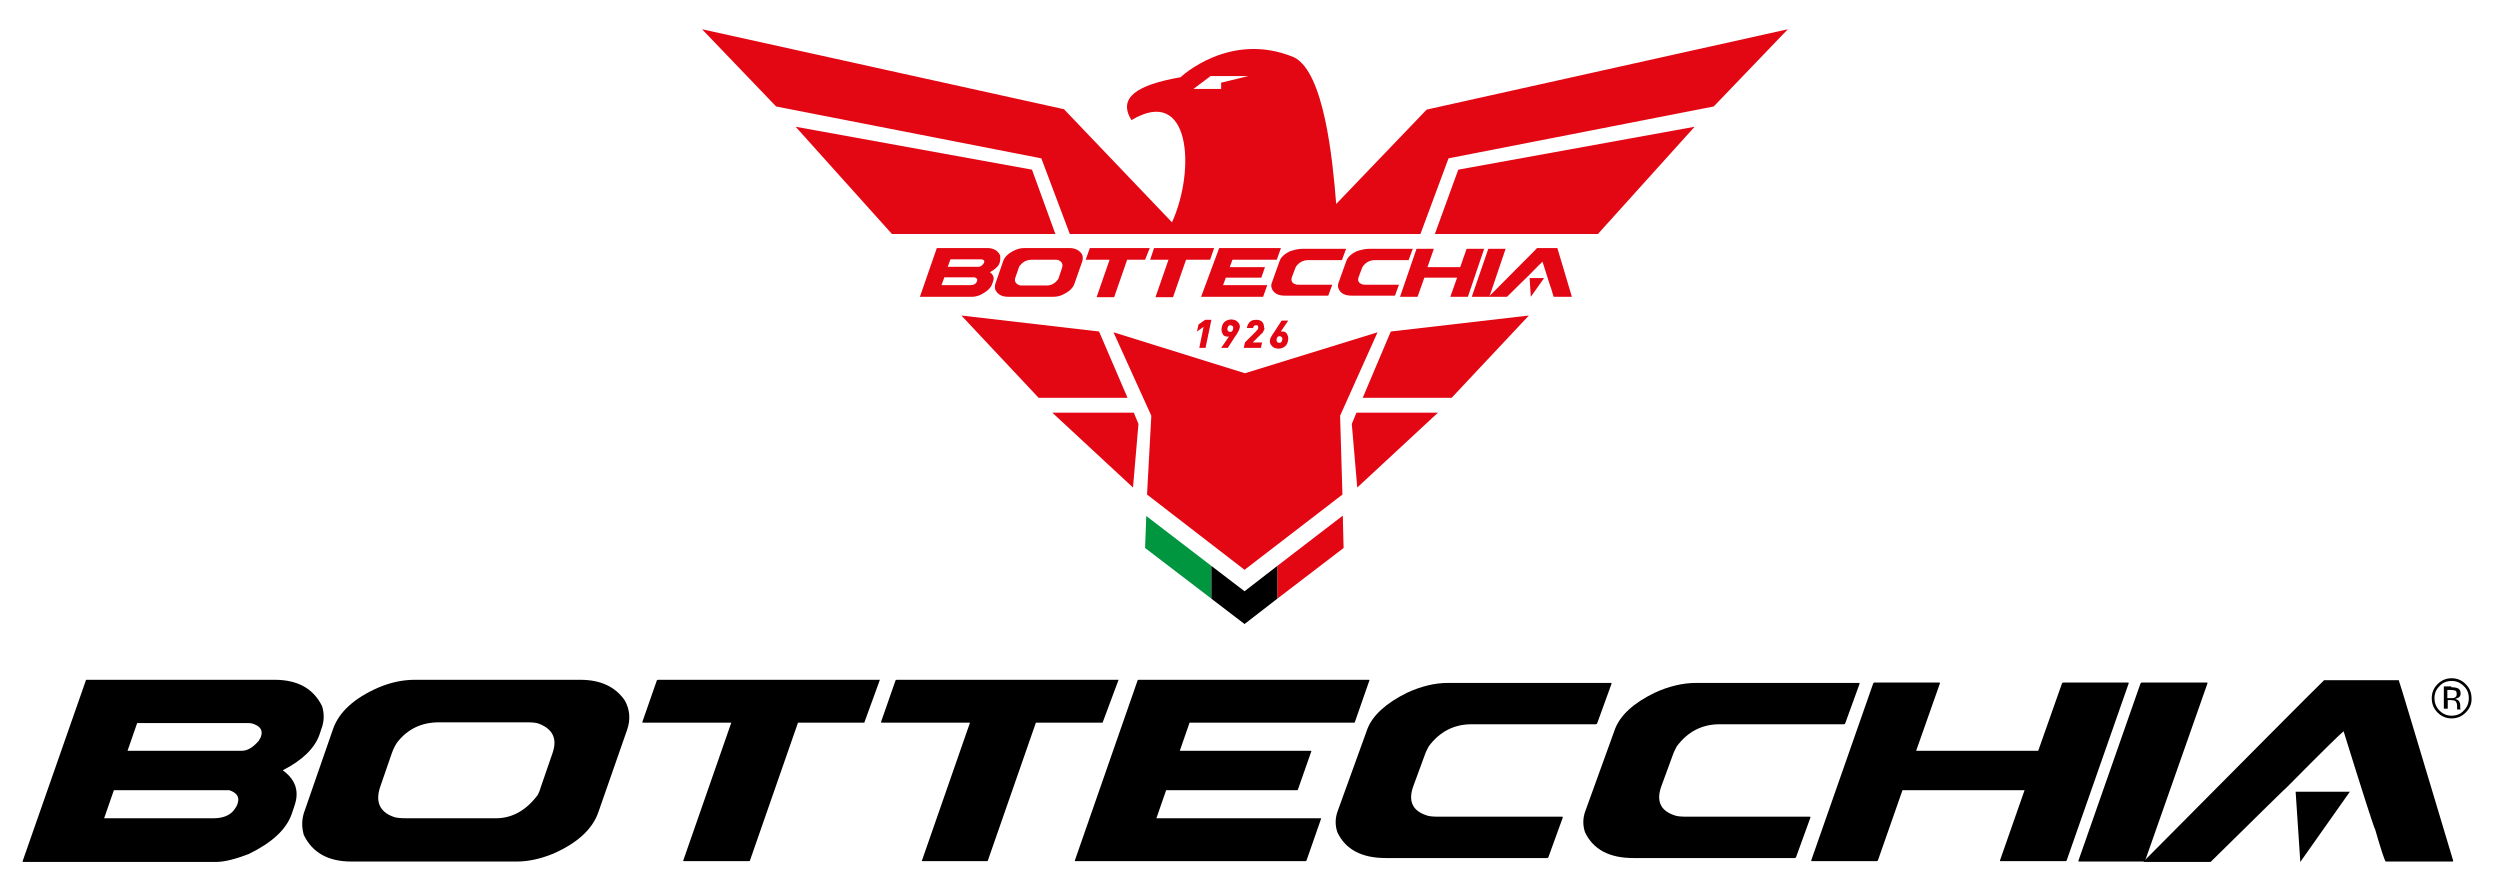 <?xml version="1.0" encoding="UTF-8"?>
<!-- Generator: Adobe Illustrator 22.1.0, SVG Export Plug-In . SVG Version: 6.00 Build 0)  -->
<svg version="1.1" id="Livello_1" xmlns="http://www.w3.org/2000/svg" xmlns:xlink="http://www.w3.org/1999/xlink" x="0px" y="0px" viewBox="0 0 641 226" style="enable-background:new 0 0 641 226;" xml:space="preserve">
<style type="text/css">
	.st0{fill:#000000;}
	.st1{fill:#E30613;}
	.st2{fill:#009640;}
</style>
<g>
	<path class="st0" d="M22.3,174.3h48.1c6,0,10,2.3,12.2,6.8c0.6,2,0.5,4-0.2,5.8l-0.5,1.5c-1.2,3.4-4.3,6.5-9.4,9.1   c3.3,2.4,4.3,5.4,3,9.1l-0.7,2.1c-1.4,4-5.1,7.4-11.1,10.3c-3.4,1.3-6.2,2-8.3,2H6c-0.2,0-0.2-0.1-0.2-0.2L22,174.5   C22,174.3,22.1,174.3,22.3,174.3 M29.2,202.6l-2.5,7.2h28.1c2.3,0,4.1-0.7,5.2-2.1c0.5-0.7,0.8-1.2,0.9-1.6   c0.6-1.7-0.1-2.8-2.1-3.5H29.2z M35.2,185.3l-2.5,7.2H62c1.4,0,2.8-0.8,4.3-2.5c0.4-0.7,0.6-1,0.6-1.1c0.6-1.7-0.2-2.8-2.3-3.4   c-0.3-0.1-0.6-0.1-1-0.1H35.2z"/>
	<path class="st0" d="M106.4,174.3h42.4c5.2,0,9,1.8,11.4,5.3c1.3,2.3,1.5,4.9,0.6,7.5l-7.4,21.2c-1.5,4.3-5.4,7.9-11.6,10.6   c-3.2,1.3-6.3,2-9.3,2H90.1c-6,0-10-2.3-12.2-6.8c-0.6-2.1-0.5-3.9,0-5.6l7.5-21.6c1.5-4.3,5.4-7.9,11.6-10.6   C100.3,174.9,103.4,174.3,106.4,174.3 M100.4,193.3l-2.9,8.4c-1.3,3.8-0.2,6.4,3.3,7.7c0.7,0.3,1.8,0.4,3.3,0.4h23.1   c4.1,0,7.7-2,10.7-6c0.4-0.8,0.6-1.4,0.7-1.8l3.1-9c1.2-3.5,0.1-6-3.4-7.4c-0.7-0.3-1.8-0.4-3.3-0.4h-22.4c-4.5,0-8.1,1.7-10.8,5.2   C101.2,191.3,100.8,192.2,100.4,193.3"/>
	<path class="st0" d="M292.1,174.3H351c0.1,0,0.2,0.1,0.1,0.2l-3.7,10.6c0,0.1-0.1,0.2-0.3,0.2H305l-2.5,7.2h33.6   c0.1,0,0.2,0.1,0.1,0.2l-3.4,9.7c0,0.1-0.1,0.2-0.3,0.2H299l-2.5,7.2h42.1c0.1,0,0.2,0.1,0.1,0.2l-3.7,10.6   c-0.1,0.1-0.1,0.2-0.3,0.2h-58.9c-0.2,0-0.2-0.1-0.2-0.2l16.1-46.2C291.8,174.3,291.9,174.3,292.1,174.3"/>
	<path class="st0" d="M434.9,175.1h41.7c0.2,0,0.2,0.1,0.2,0.2l-3.7,10.2c-0.1,0.1-0.2,0.2-0.3,0.2h-31.9c-4.5,0-8.2,1.9-11,5.7   c-0.3,0.6-0.7,1.3-1,2.2l-2.9,7.9c-1.4,3.8-0.3,6.3,3.2,7.5c0.7,0.3,1.8,0.4,3.3,0.4H464c0.2,0,0.2,0.1,0.2,0.2l-3.7,10.2   c-0.1,0.1-0.2,0.2-0.3,0.2h-41.4c-6.2,0-10.3-2.2-12.4-6.6c-0.6-1.8-0.6-3.6,0.1-5.5l7.6-21c1.3-3.4,4.6-6.6,10.2-9.3   C428,175.9,431.6,175.1,434.9,175.1"/>
	<path class="st0" d="M371.3,175.1h41.7c0.2,0,0.2,0.1,0.2,0.2l-3.7,10.2c-0.1,0.1-0.2,0.2-0.3,0.2h-31.9c-4.5,0-8.2,1.9-11,5.7   c-0.3,0.6-0.7,1.3-1,2.2l-2.9,7.9c-1.4,3.8-0.3,6.3,3.2,7.5c0.7,0.3,1.8,0.4,3.3,0.4h31.6c0.2,0,0.2,0.1,0.2,0.2l-3.7,10.2   c0,0.1-0.2,0.2-0.3,0.2h-41.4c-6.2,0-10.3-2.2-12.4-6.6c-0.6-1.8-0.6-3.6,0.1-5.5l7.6-21c1.3-3.4,4.7-6.6,10.2-9.3   C364.5,175.9,368,175.1,371.3,175.1"/>
	<path class="st0" d="M480.6,175h16.6c0.2,0,0.2,0.1,0.2,0.2l-6.1,17.3h31.3l6.1-17.3c0.1-0.1,0.2-0.2,0.3-0.2h16.6   c0.2,0,0.2,0.1,0.2,0.2l-15.9,45.4c0,0.1-0.2,0.2-0.3,0.2H513c-0.2,0-0.2-0.1-0.2-0.2l6.3-18h-31.3l-6.3,18   c-0.1,0.1-0.2,0.2-0.3,0.2h-16.6c-0.2,0-0.2-0.1-0.2-0.2l15.9-45.4C480.4,175.1,480.5,175,480.6,175"/>
	<path class="st0" d="M549.2,175h16.6c0.2,0,0.2,0.1,0.2,0.2L550,220.7c-0.1,0.1-0.2,0.2-0.3,0.2h-16.6c-0.2,0-0.2-0.1-0.2-0.2   l15.9-45.4C548.9,175.1,549,175,549.2,175"/>
	<path class="st0" d="M615,174.3c0.2,0.3,4.8,15.8,14,46.4l-0.1,0.2h-17.2c-0.3-0.3-1.2-3-2.7-8.2c-0.3-0.4-3-8.8-8.1-25.2   c-0.8,0.6-5.6,5.3-14.3,14.1c-0.4,0.3-7,6.8-19.8,19.4h-17l-0.2-0.1c27.7-27.9,43.1-43.4,46.3-46.5H615z"/>
	<polygon class="st0" points="588.6,203 602.5,203 589.8,221  "/>
	<path class="st0" d="M225.6,174.3h-0.7h-56.2c-0.1,0-0.3,0.1-0.3,0.2l-3.7,10.6c0,0.1,0,0.2,0.2,0.2h22.6l-12.3,35.3   c-0.1,0.1,0,0.2,0.2,0.2h16.6c0.2,0,0.3-0.1,0.3-0.2l12.3-35.3H221h0.6L225.6,174.3z"/>
	<path class="st0" d="M286.8,174.3h-0.7h-56.2c-0.1,0-0.3,0.1-0.3,0.2l-3.7,10.6c0,0.1,0,0.2,0.2,0.2h22.6l-12.3,35.3   c-0.1,0.1,0,0.2,0.2,0.2H253c0.2,0,0.3-0.1,0.3-0.2l12.3-35.3h16.5h0.6L286.8,174.3z"/>
	<path class="st0" d="M632.2,182.7c-1,1-2.2,1.5-3.6,1.5c-1.4,0-2.6-0.5-3.6-1.5c-1-1-1.5-2.2-1.5-3.7c0-1.4,0.5-2.6,1.5-3.6   c1-1,2.2-1.5,3.6-1.5c1.4,0,2.6,0.5,3.6,1.5c1,1,1.5,2.2,1.5,3.6C633.8,180.5,633.2,181.7,632.2,182.7 M625.5,175.9   c-0.9,0.9-1.3,1.9-1.3,3.1c0,1.2,0.4,2.3,1.3,3.2c0.9,0.9,1.9,1.3,3.1,1.3c1.2,0,2.3-0.4,3.1-1.3c0.9-0.9,1.3-1.9,1.3-3.2   c0-1.2-0.4-2.3-1.3-3.1c-0.9-0.9-1.9-1.3-3.1-1.3C627.4,174.6,626.3,175,625.5,175.9 M628.5,176.2c0.7,0,1.2,0.1,1.5,0.2   c0.6,0.2,0.9,0.7,0.9,1.4c0,0.5-0.2,0.9-0.6,1.1c-0.2,0.1-0.5,0.2-0.8,0.3c0.4,0.1,0.8,0.3,1,0.6c0.2,0.3,0.3,0.6,0.3,0.9v0.4   c0,0.1,0,0.3,0,0.4c0,0.2,0,0.2,0.1,0.3l0,0.1H630c0,0,0,0,0-0.1c0,0,0,0,0-0.1l0-0.2v-0.5c0-0.6-0.2-1.1-0.5-1.3   c-0.2-0.1-0.6-0.2-1.1-0.2h-0.8v2.2h-1v-5.7H628.5z M629.6,177.1c-0.3-0.1-0.7-0.2-1.2-0.2h-0.9v2.1h0.9c0.4,0,0.7,0,0.9-0.1   c0.4-0.2,0.6-0.4,0.6-0.9C629.9,177.5,629.8,177.2,629.6,177.1"/>
	<polygon class="st1" points="353.2,85.2 319.2,95.7 285.5,85.2 295.2,106.6 294.1,126.8 319.1,146.1 344.2,126.8 343.6,106.6  "/>
	<polygon class="st2" points="310.6,145.1 293.9,132.3 293.6,140.5 310.6,153.5  "/>
	<path class="st1" d="M327.5,145.1v8.4l17-13c0,0-0.2-7.2-0.2-8.3L327.5,145.1z"/>
	<polygon class="st0" points="310.6,145.1 310.6,153.5 319.1,160 327.5,153.5 327.5,145.1 319.1,151.6  "/>
	<path class="st1" d="M309.1,89.2h-1.6l1.1-5.4l-1.7,1.2l0.4-1.8l1.7-1.2h1.6L309.1,89.2z"/>
	<path class="st1" d="M317.7,84.5c0,0.2-0.1,0.3-0.2,0.5c-0.1,0.2-0.2,0.3-0.3,0.5c-0.1,0.2-0.2,0.4-0.4,0.6l-2,3.1h-1.7l2-2.9   c-0.1,0-0.1,0-0.2,0c0,0-0.1,0-0.2,0c-0.2,0-0.4,0-0.6-0.1c-0.2-0.1-0.4-0.2-0.5-0.4c-0.1-0.2-0.2-0.4-0.3-0.6   c-0.1-0.2-0.1-0.5-0.1-0.8c0-0.3,0.1-0.7,0.2-1c0.1-0.3,0.3-0.6,0.5-0.8c0.2-0.2,0.5-0.4,0.8-0.5c0.3-0.1,0.6-0.2,1-0.2   c0.4,0,0.7,0.1,1,0.2c0.3,0.1,0.5,0.3,0.7,0.5c0.2,0.2,0.3,0.4,0.4,0.6c0.1,0.2,0.1,0.5,0.1,0.7C317.8,84.2,317.8,84.4,317.7,84.5z    M316,83.6c-0.1-0.1-0.3-0.2-0.5-0.2c-0.3,0-0.5,0.1-0.6,0.3c-0.1,0.2-0.2,0.4-0.2,0.7c0,0.2,0.1,0.4,0.2,0.5   c0.1,0.1,0.3,0.2,0.5,0.2c0.3,0,0.5-0.1,0.6-0.3c0.1-0.2,0.2-0.4,0.2-0.7C316.2,83.9,316.2,83.7,316,83.6z"/>
	<path class="st1" d="M324.1,84.6c-0.1,0.2-0.2,0.4-0.3,0.6c-0.1,0.2-0.2,0.3-0.4,0.4c-0.1,0.1-0.2,0.2-0.3,0.3l-1.9,1.9h2.4   l-0.3,1.4h-4.4l0.3-1.4l2.9-2.9c0.2-0.2,0.3-0.4,0.4-0.5c0.1-0.1,0.1-0.3,0.1-0.5c0-0.2,0-0.3-0.1-0.4c-0.1-0.1-0.2-0.1-0.4-0.1   c-0.2,0-0.3,0-0.5,0.1c-0.1,0.1-0.3,0.3-0.3,0.6h-1.6c0.1-0.7,0.4-1.2,0.8-1.6c0.4-0.4,1-0.5,1.7-0.5c0.6,0,1.1,0.2,1.4,0.5   c0.3,0.3,0.5,0.8,0.5,1.4C324.3,84.2,324.2,84.4,324.1,84.6z"/>
	<path class="st1" d="M328.4,85c0.1,0,0.1,0,0.2,0c0,0,0.1,0,0.2,0c0.2,0,0.4,0,0.6,0.1c0.2,0.1,0.4,0.2,0.5,0.4   c0.1,0.2,0.2,0.4,0.3,0.6c0.1,0.2,0.1,0.5,0.1,0.8c0,0.3-0.1,0.7-0.2,1c-0.1,0.3-0.3,0.6-0.5,0.8c-0.2,0.2-0.5,0.4-0.8,0.5   c-0.3,0.1-0.6,0.2-1,0.2c-0.4,0-0.7-0.1-1-0.2c-0.3-0.1-0.5-0.3-0.7-0.5c-0.2-0.2-0.3-0.4-0.4-0.6c-0.1-0.2-0.1-0.5-0.1-0.7   c0-0.2,0-0.4,0.1-0.5c0-0.2,0.1-0.3,0.2-0.5c0.1-0.2,0.2-0.3,0.3-0.5c0.1-0.2,0.2-0.4,0.4-0.6l2-3.1h1.7L328.4,85z M328.6,86.4   c-0.1-0.1-0.3-0.2-0.5-0.2c-0.3,0-0.5,0.1-0.6,0.3c-0.1,0.2-0.2,0.4-0.2,0.7c0,0.2,0.1,0.4,0.2,0.5c0.1,0.1,0.3,0.2,0.5,0.2   c0.3,0,0.5-0.1,0.6-0.3c0.1-0.2,0.2-0.4,0.2-0.7C328.8,86.6,328.7,86.5,328.6,86.4z"/>
	<path class="st1" d="M240.2,63.6h12.9c1.6,0,2.7,0.6,3.3,1.8c0.1,0.5,0.1,1.1,0,1.6l-0.1,0.4c-0.3,0.9-1.2,1.7-2.5,2.4   c0.9,0.6,1.2,1.5,0.8,2.4l-0.2,0.6c-0.4,1.1-1.4,2-3,2.8c-0.9,0.4-1.7,0.5-2.2,0.5h-13.3c0,0-0.1,0,0-0.1L240.2,63.6   C240.2,63.6,240.2,63.6,240.2,63.6 M242.1,71.2l-0.7,1.9h7.5c0.6,0,1.1-0.2,1.4-0.6c0.1-0.2,0.2-0.3,0.2-0.4c0.2-0.4,0-0.8-0.6-1   H242.1z M243.7,66.5l-0.7,1.9h7.9c0.4,0,0.8-0.2,1.2-0.7c0.1-0.2,0.2-0.3,0.2-0.3c0.2-0.5,0-0.8-0.6-0.9c-0.1,0-0.2,0-0.3,0H243.7z   "/>
	<path class="st1" d="M262.8,63.6h11.4c1.4,0,2.4,0.5,3.1,1.4c0.4,0.6,0.4,1.3,0.2,2l-2,5.7c-0.4,1.2-1.4,2.1-3.1,2.9   c-0.9,0.4-1.7,0.5-2.5,0.5h-11.4c-1.6,0-2.7-0.6-3.3-1.8c-0.2-0.6-0.1-1.1,0-1.5l2-5.8c0.4-1.2,1.4-2.1,3.1-2.9   C261.2,63.7,262,63.6,262.8,63.6 M261.2,68.7l-0.8,2.3c-0.4,1-0.1,1.7,0.9,2.1c0.2,0.1,0.5,0.1,0.9,0.1h6.2c1.1,0,2.1-0.5,2.9-1.6   c0.1-0.2,0.2-0.4,0.2-0.5l0.8-2.4c0.3-0.9,0-1.6-0.9-2c-0.2-0.1-0.5-0.1-0.9-0.1h-6c-1.2,0-2.2,0.5-2.9,1.4   C261.4,68.1,261.3,68.4,261.2,68.7"/>
	<path class="st1" d="M312.6,63.6h15.8c0,0,0,0,0,0.1l-1,2.8c0,0,0,0.1-0.1,0.1h-11.3l-0.7,1.9h9c0,0,0.1,0,0,0.1l-0.9,2.6   c0,0,0,0-0.1,0h-9l-0.7,1.9h11.3c0,0,0,0,0,0.1l-1,2.8c0,0,0,0.1-0.1,0.1h-15.8c0,0-0.1,0,0-0.1L312.6,63.6   C312.6,63.6,312.6,63.6,312.6,63.6"/>
	<path class="st1" d="M351,63.8h11.2c0,0,0.1,0,0,0.1l-1,2.7c0,0,0,0.1-0.1,0.1h-8.6c-1.2,0-2.2,0.5-3,1.5c-0.1,0.2-0.2,0.3-0.3,0.6   l-0.8,2.1c-0.4,1-0.1,1.7,0.9,2c0.2,0.1,0.5,0.1,0.9,0.1h8.5c0,0,0.1,0,0,0l-1,2.7c0,0,0,0.1-0.1,0.1h-11.1c-1.7,0-2.8-0.6-3.3-1.8   c-0.2-0.5-0.2-1,0-1.5l2-5.6c0.3-0.9,1.2-1.8,2.7-2.5C349.1,64,350.1,63.8,351,63.8"/>
	<path class="st1" d="M333.9,63.8h11.2c0,0,0.1,0,0,0.1l-1,2.7c0,0,0,0.1-0.1,0.1h-8.6c-1.2,0-2.2,0.5-3,1.5   c-0.1,0.2-0.2,0.3-0.3,0.6l-0.8,2.1c-0.4,1-0.1,1.7,0.9,2c0.2,0.1,0.5,0.1,0.9,0.1h8.5c0,0,0.1,0,0,0l-1,2.7c0,0,0,0.1-0.1,0.1   h-11.1c-1.7,0-2.8-0.6-3.3-1.8c-0.2-0.5-0.2-1,0-1.5l2-5.6c0.3-0.9,1.2-1.8,2.7-2.5C332.1,64,333,63.8,333.9,63.8"/>
	<path class="st1" d="M363.2,63.8h4.4c0,0,0.1,0,0,0.1l-1.6,4.6h8.4l1.6-4.6c0,0,0-0.1,0.1-0.1h4.4c0,0,0.1,0,0,0.1L376.4,76   c0,0,0,0.1-0.1,0.1h-4.4c0,0-0.1,0,0-0.1l1.7-4.8h-8.4l-1.7,4.8c0,0,0,0.1-0.1,0.1h-4.4c0,0-0.1,0,0-0.1L363.2,63.8   C363.2,63.8,363.2,63.8,363.2,63.8"/>
	<path class="st1" d="M381.6,63.8h4.4c0,0,0.1,0,0,0.1L381.9,76c0,0,0,0.1-0.1,0.1h-4.4c0,0-0.1,0,0-0.1L381.6,63.8   C381.6,63.8,381.6,63.8,381.6,63.8"/>
	<path class="st1" d="M399.3,63.6c0,0.1,1.3,4.2,3.7,12.4l0,0.1h-4.6c-0.1-0.1-0.3-0.8-0.7-2.2c-0.1-0.1-0.8-2.4-2.2-6.8   c-0.2,0.2-1.5,1.4-3.8,3.8c-0.1,0.1-1.9,1.8-5.3,5.2h-4.6l-0.1,0c7.4-7.5,11.6-11.6,12.4-12.5H399.3z"/>
	<polygon class="st1" points="392.2,71.3 395.9,71.3 392.5,76.1  "/>
	<path class="st1" d="M294.8,63.6h-0.2h-15.1c0,0-0.1,0-0.1,0.1l-1,2.8c0,0,0,0.1,0,0.1h6.1l-3.3,9.5c0,0,0,0.1,0,0.1h4.4   c0,0,0.1,0,0.1-0.1l3.3-9.5h4.4h0.2L294.8,63.6z"/>
	<path class="st1" d="M311.3,63.6h-15.1h-0.3l-1,3h0.3h4.4l-3.3,9.5c0,0,0,0.1,0,0.1h4.4c0,0,0.1,0,0.1-0.1l3.3-9.5h6.1   c0,0,0.1,0,0.1-0.1L311.3,63.6C311.4,63.6,311.4,63.6,311.3,63.6"/>
	<polygon class="st1" points="204,32.5 264.6,43.5 270.6,60 228.7,60  "/>
	<polygon class="st1" points="289.1,102 281.8,85 246.5,80.9 266.3,102  "/>
	<polygon class="st1" points="290.7,105.8 269.8,105.8 290.5,125 291.9,108.7  "/>
	<path class="st1" d="M365.8,28.1l-23.2,24.2c-0.9-11.4-3.1-33.8-10.8-37.6c-16.5-6.9-29.1,5.1-29.1,5.1c-11.4,2-16.1,5.3-12.6,11   c15.2-9.1,16.5,12.8,10.4,26.2l-27.7-29L180,7.5l19,19.8l68,13.3l7.3,19.4l44.9,0l45,0l7.2-19.4l68-13.3l19-19.8L365.8,28.1z    M313.1,21.2v1.6H306l4.4-3.3h9.7L313.1,21.2z"/>
	<polygon class="st1" points="434.5,32.5 373.9,43.5 367.9,60 409.7,60  "/>
	<polygon class="st1" points="349.4,102 356.6,85 392,80.9 372.2,102  "/>
	<polygon class="st1" points="347.8,105.8 368.7,105.8 348,125 346.6,108.7  "/>
</g>
</svg>